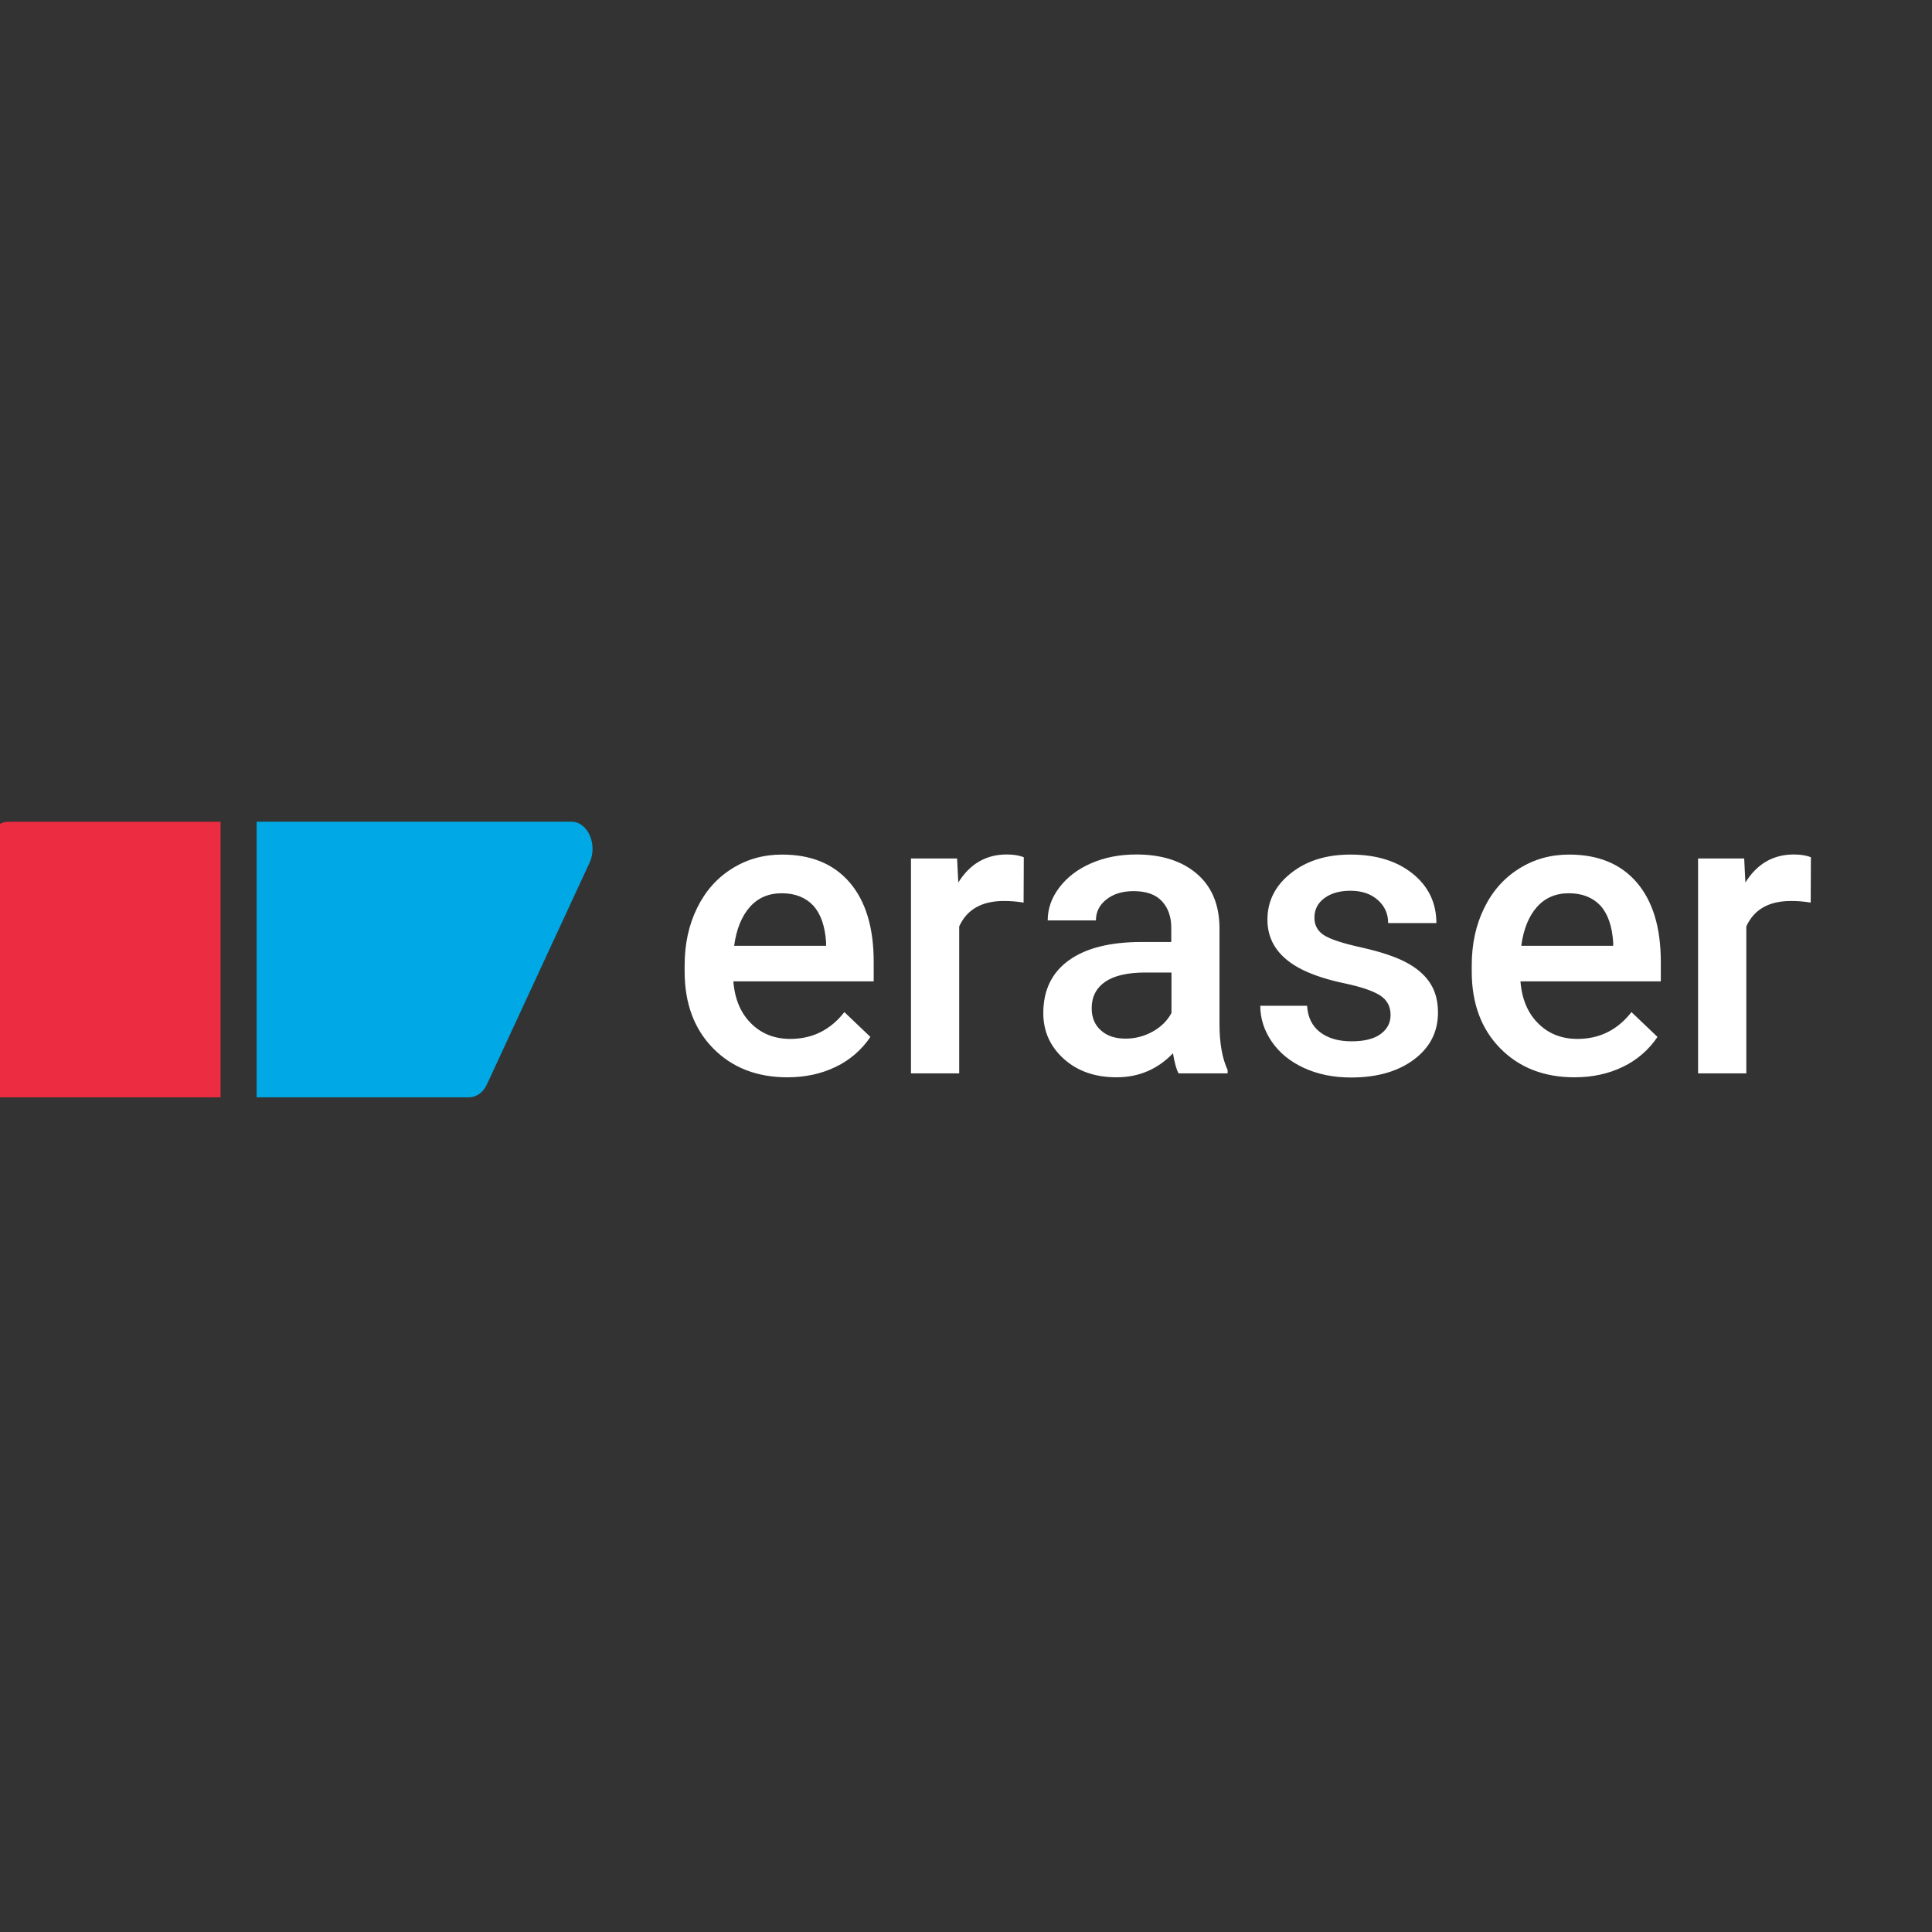 <?xml version="1.0" encoding="UTF-8" standalone="no" ?>
<!DOCTYPE svg PUBLIC "-//W3C//DTD SVG 1.1//EN" "http://www.w3.org/Graphics/SVG/1.1/DTD/svg11.dtd">
<svg xmlns="http://www.w3.org/2000/svg" xmlns:xlink="http://www.w3.org/1999/xlink" version="1.1" width="1080" height="1080" viewBox="0 0 1080 1080" xml:space="preserve">
<rect x="0" y="0" width="1080" height="1080" fill="#333333" stroke="none"/>
<desc>Created with Fabric.js 5.2.4</desc>
<defs>
</defs>
<g transform="matrix(1 0 0 1 540 540)" id="e6812c00-3533-40a9-a854-2bc1e3c00e99"  >
<rect style="stroke: none; stroke-width: 1; stroke-dasharray: none; stroke-linecap: butt; stroke-dashoffset: 0; stroke-linejoin: miter; stroke-miterlimit: 4; fill: rgb(255,255,255); fill-rule: nonzero; opacity: 1; visibility: hidden;" vector-effect="non-scaling-stroke"  x="-540" y="-540" rx="0" ry="0" width="1080" height="1080" />
</g>
<g transform="matrix(1 0 0 1 540 540)" id="8ca0de8b-92f1-4b69-b1c0-4d035b8cfe3a"  >
</g>
<g transform="matrix(8.06 0 0 8.06 697.53 540)" clip-path="url(#CLIPPATH_3)"  >
<clipPath id="CLIPPATH_3" >
	<path transform="matrix(1 0 0 1 -27.94 0) translate(-66.99, -9.56)" id="eraserLogo_svg__clip0_1108_14881" d="M 0 0 L 133.984 0 L 133.984 19.112 L 0 19.112 z" stroke-linecap="round" />
</clipPath>
<path style="stroke: none; stroke-width: 1; stroke-dasharray: none; stroke-linecap: butt; stroke-dashoffset: 0; stroke-linejoin: miter; stroke-miterlimit: 4; fill: rgb(255,255,255); fill-rule: nonzero; opacity: 1;" vector-effect="non-scaling-stroke"  transform=" translate(-94.93, -9.56)" d="M 63.006 17.28 C 60.888 17.28 59.166 16.61 57.85 15.272 C 56.533 13.935 55.871 12.158 55.871 9.935 L 55.871 9.525 C 55.871 8.04 56.157 6.709 56.735 5.539 C 57.306 4.369 58.115 3.456 59.153 2.808 C 60.191 2.153 61.347 1.832 62.623 1.832 C 64.65 1.832 66.218 2.48 67.326 3.776 C 68.433 5.072 68.984 6.905 68.984 9.274 L 68.984 10.625 L 59.25 10.625 C 59.348 11.858 59.759 12.827 60.483 13.545 C 61.201 14.262 62.113 14.617 63.201 14.617 C 64.734 14.617 65.981 13.997 66.949 12.757 L 68.754 14.478 C 68.157 15.369 67.331 16.084 66.364 16.548 C 65.368 17.035 64.246 17.279 63.006 17.279 z M 62.609 4.515 C 61.689 4.515 60.95 4.835 60.386 5.476 C 59.822 6.117 59.459 7.016 59.306 8.159 L 65.681 8.159 L 65.681 7.908 C 65.605 6.786 65.312 5.943 64.789 5.365 C 64.259 4.807 63.535 4.515 62.609 4.515 z M 79.38 5.163 C 78.929 5.086 78.472 5.049 78.014 5.051 C 76.481 5.051 75.45 5.636 74.914 6.814 L 74.914 17.007 L 71.569 17.007 L 71.569 2.104 L 74.767 2.104 L 74.851 3.769 C 75.659 2.473 76.781 1.825 78.209 1.825 C 78.683 1.825 79.08 1.888 79.394 2.02 L 79.38 5.163 z M 90.123 17.007 C 89.977 16.722 89.845 16.262 89.74 15.614 C 88.674 16.722 87.371 17.279 85.831 17.279 C 84.333 17.279 83.114 16.854 82.166 15.997 C 81.219 15.14 80.746 14.087 80.746 12.827 C 80.746 11.238 81.337 10.019 82.515 9.169 C 83.692 8.319 85.379 7.894 87.573 7.894 L 89.622 7.894 L 89.622 6.918 C 89.622 6.145 89.406 5.532 88.974 5.065 C 88.542 4.598 87.887 4.368 87.002 4.368 C 86.242 4.368 85.615 4.556 85.128 4.94 C 84.64 5.323 84.396 5.804 84.396 6.396 L 81.052 6.396 C 81.052 5.581 81.323 4.814 81.867 4.104 C 82.41 3.393 83.142 2.835 84.076 2.431 C 85.009 2.027 86.047 1.825 87.197 1.825 C 88.939 1.825 90.332 2.265 91.371 3.142 C 92.409 4.02 92.938 5.253 92.966 6.842 L 92.966 13.558 C 92.966 14.896 93.154 15.969 93.53 16.77 L 93.53 17.007 L 90.123 17.007 z M 86.451 14.597 C 87.113 14.597 87.734 14.437 88.319 14.116 C 88.904 13.796 89.343 13.363 89.636 12.82 L 89.636 10.012 L 87.83 10.012 C 86.59 10.012 85.656 10.228 85.036 10.66 C 84.409 11.092 84.102 11.705 84.102 12.492 C 84.102 13.133 84.318 13.649 84.743 14.025 C 85.161 14.408 85.733 14.597 86.45 14.597 z M 104.832 12.96 C 104.832 12.36 104.588 11.907 104.093 11.594 C 103.598 11.28 102.79 11.008 101.648 10.764 C 100.512 10.528 99.558 10.221 98.798 9.859 C 97.126 9.051 96.29 7.88 96.29 6.347 C 96.29 5.065 96.833 3.985 97.913 3.128 C 98.993 2.264 100.373 1.832 102.045 1.832 C 103.828 1.832 105.264 2.272 106.365 3.156 C 107.458 4.034 108.009 5.184 108.009 6.584 L 104.664 6.584 C 104.664 5.944 104.428 5.407 103.947 4.982 C 103.466 4.557 102.839 4.341 102.045 4.341 C 101.313 4.341 100.714 4.508 100.247 4.849 C 99.78 5.191 99.55 5.643 99.55 6.215 C 99.55 6.73 99.766 7.128 100.198 7.413 C 100.63 7.699 101.501 7.985 102.818 8.277 C 104.128 8.57 105.159 8.911 105.912 9.308 C 106.657 9.705 107.215 10.186 107.577 10.751 C 107.939 11.308 108.12 11.991 108.12 12.792 C 108.12 14.13 107.563 15.217 106.455 16.046 C 105.347 16.875 103.891 17.293 102.087 17.293 C 100.867 17.293 99.78 17.07 98.826 16.631 C 97.871 16.192 97.126 15.586 96.596 14.813 C 96.066 14.039 95.795 13.21 95.795 12.318 L 99.042 12.318 C 99.091 13.106 99.383 13.718 99.934 14.144 C 100.484 14.569 101.216 14.784 102.121 14.784 C 102.999 14.784 103.675 14.618 104.135 14.284 C 104.602 13.942 104.832 13.503 104.832 12.959 z M 117.596 17.28 C 115.478 17.28 113.757 16.61 112.44 15.272 C 111.123 13.935 110.461 12.158 110.461 9.935 L 110.461 9.525 C 110.461 8.04 110.747 6.709 111.325 5.539 C 111.896 4.369 112.704 3.456 113.743 2.808 C 114.781 2.153 115.937 1.832 117.212 1.832 C 119.24 1.832 120.808 2.48 121.915 3.776 C 123.023 5.072 123.574 6.905 123.574 9.274 L 123.574 10.625 L 113.84 10.625 C 113.938 11.858 114.349 12.827 115.073 13.545 C 115.791 14.262 116.704 14.617 117.791 14.617 C 119.324 14.617 120.571 13.997 121.539 12.757 L 123.344 14.478 C 122.747 15.369 121.921 16.084 120.954 16.548 C 119.958 17.035 118.836 17.279 117.596 17.279 z M 117.198 4.515 C 116.279 4.515 115.54 4.835 114.976 5.476 C 114.411 6.117 114.049 7.016 113.896 8.159 L 120.271 8.159 L 120.271 7.908 C 120.194 6.786 119.902 5.943 119.379 5.365 C 118.85 4.807 118.125 4.515 117.198 4.515 z M 133.97 5.163 C 133.519 5.086 133.062 5.049 132.604 5.051 C 131.071 5.051 130.04 5.636 129.504 6.814 L 129.504 17.007 L 126.159 17.007 L 126.159 2.104 L 129.357 2.104 L 129.441 3.769 C 130.249 2.473 131.371 1.825 132.799 1.825 C 133.273 1.825 133.67 1.888 133.984 2.02 L 133.97 5.163 z" stroke-linecap="round" />
</g>
<g transform="matrix(8.06 0 0 8.06 29.42 536.42)" clip-path="url(#CLIPPATH_4)"  >
<clipPath id="CLIPPATH_4" >
	<path transform="matrix(1 0 0 1 55.34 0) translate(-66.99, -9.56)" id="eraserLogo_svg__clip0_1108_14881" d="M 0 0 L 133.984 0 L 133.984 19.112 L 0 19.112 z" stroke-linecap="round" />
</clipPath>
<path style="stroke: none; stroke-width: 1; stroke-dasharray: none; stroke-linecap: butt; stroke-dashoffset: 0; stroke-linejoin: miter; stroke-miterlimit: 4; fill: rgb(236,44,64); fill-rule: nonzero; opacity: 1;" vector-effect="non-scaling-stroke"  transform=" translate(-11.65, -9.56)" d="M 23.292 19.112 L 1.45 19.112 C 0.328 19.112 -0.368 17.516 0.21 16.269 L 7.323 0.906 C 7.58 0.34 8.054 0 8.563 0 L 23.299 0 L 23.299 19.112 L 23.292 19.112 z" stroke-linecap="round" />
</g>
<g transform="matrix(8.06 0 0 8.06 237.35 536.42)" clip-path="url(#CLIPPATH_5)"  >
<clipPath id="CLIPPATH_5" >
	<path transform="matrix(1 0 0 1 29.54 0) translate(-66.99, -9.56)" id="eraserLogo_svg__clip0_1108_14881" d="M 0 0 L 133.984 0 L 133.984 19.112 L 0 19.112 z" stroke-linecap="round" />
</clipPath>
<path style="stroke: none; stroke-width: 1; stroke-dasharray: none; stroke-linecap: butt; stroke-dashoffset: 0; stroke-linejoin: miter; stroke-miterlimit: 4; fill: rgb(0,169,229); fill-rule: nonzero; opacity: 1;" vector-effect="non-scaling-stroke"  transform=" translate(-37.45, -9.56)" d="M 25.8 0 L 47.65 0 C 48.773 0 49.47 1.596 48.89 2.843 L 41.777 18.206 C 41.519 18.77 41.046 19.112 40.537 19.112 L 25.801 19.112 L 25.801 0 z" stroke-linecap="round" />
</g>
</svg>